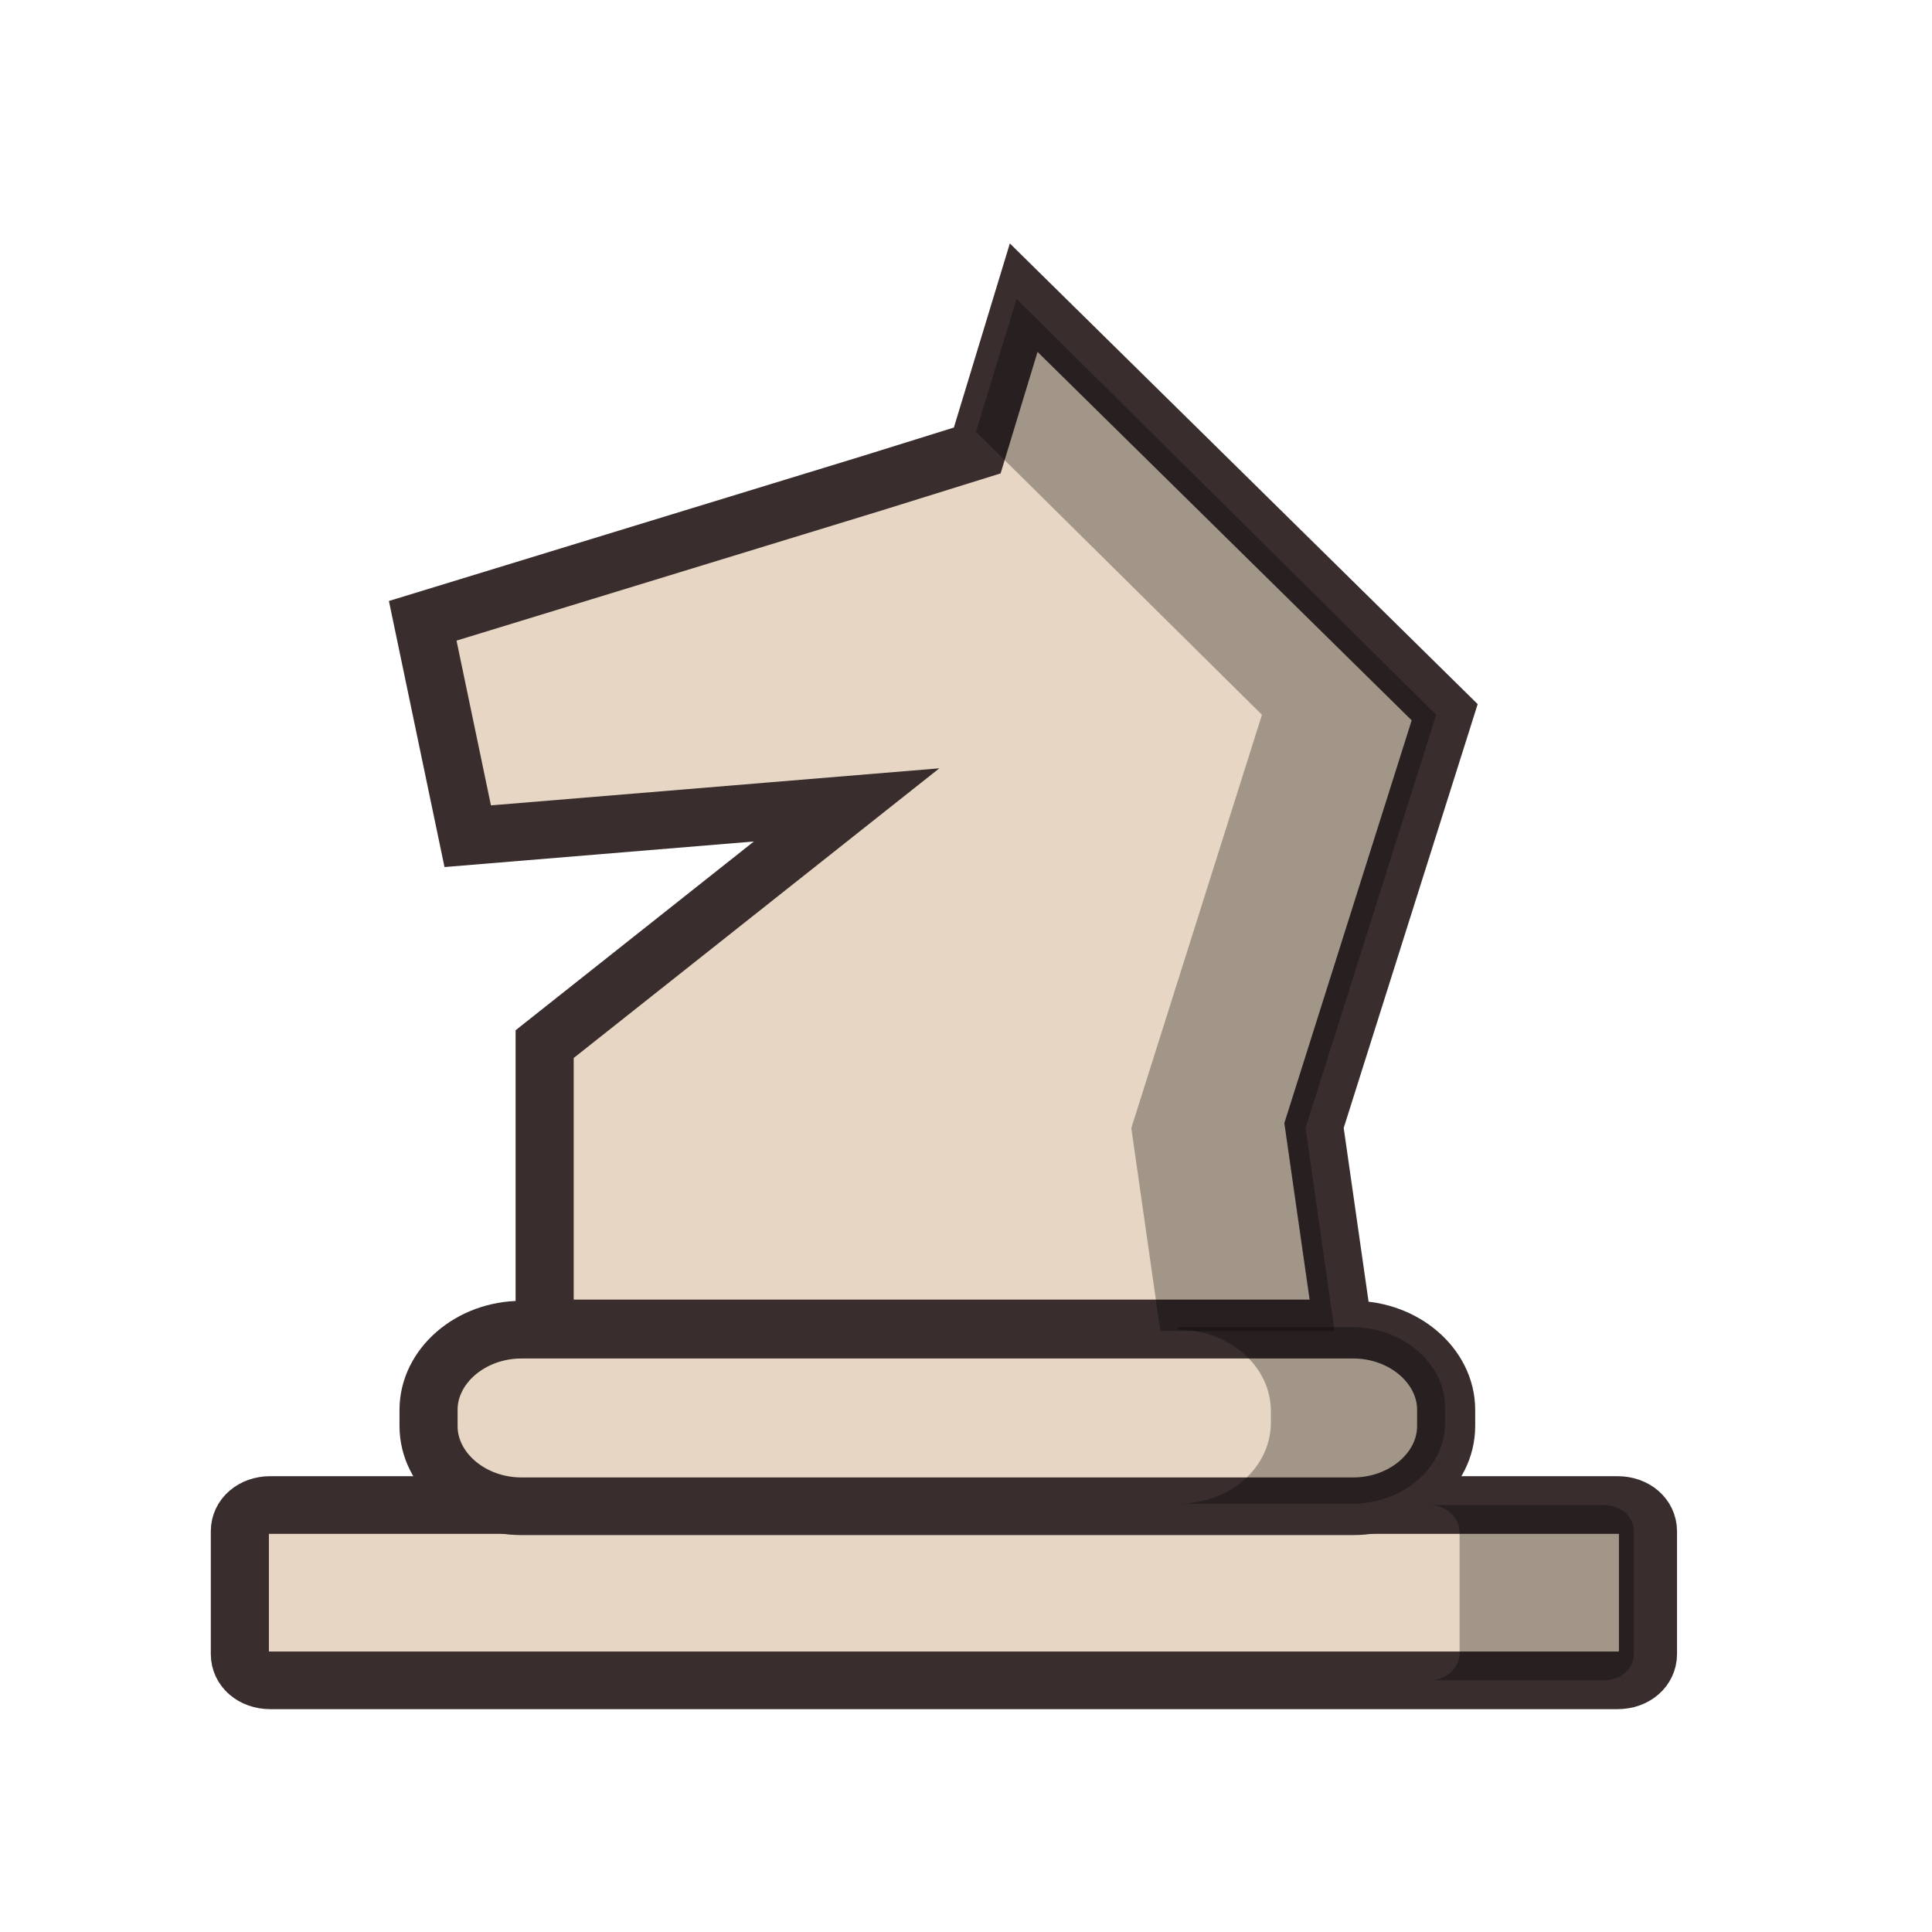 <svg width="50mm" height="50mm" clip-rule="evenodd" fill-rule="evenodd" image-rendering="optimizeQuality" shape-rendering="geometricPrecision" text-rendering="geometricPrecision" version="1.1" viewBox="0 0 50 50" xmlns="http://www.w3.org/2000/svg">
 <g transform="matrix(.261 0 0 .259 -359.5 179.04)">
  <g fill="#e7d6c3" stroke="#392d2d" stroke-width="5.76">
   <path class="st29" d="m1404.2-540.89h133.58c1.727 0 3.023 1.126 3.023 2.628v12.264c0 1.502-1.296 2.628-3.023 2.628h-133.58c-1.727 0-3.023-1.126-3.023-2.628v-12.264c0-1.502 1.296-2.628 3.023-2.628z" stroke-linecap="round" stroke-linejoin="round"/>
   <path class="st28" d="m1431.4-558.41v-28.533l29.94-23.903-37.568 3.129-4.462-21.525 44.621-13.766 10.364-3.254 4.606-15.268 41.743 41.423-12.955 41.298 2.879 20.274h-79.167z"/>
   <path class="st29" d="m1429.1-558.41h82.478c5.038 0 9.212 3.629 9.212 8.009v1.627c0 4.38-4.174 8.009-9.212 8.009h-82.478c-5.038 0-9.212-3.629-9.212-8.009v-1.627c0-4.38 4.174-8.009 9.212-8.009z" stroke-linecap="round" stroke-linejoin="round"/>
  </g>
  <g stroke-width=".847">
   <path class="st26" d="m1478.2-661.4-4.03 13.266 28.356 28.283-12.955 41.298 2.879 20.274h17.273l-2.879-20.274 12.955-41.298z" opacity=".3"/>
   <path class="st26" d="m1494.2-558.41c5.038 0 9.212 3.629 9.212 8.134v1.126c0 4.505-4.03 8.134-9.212 8.134h17.273c5.038 0 9.212-3.629 9.212-8.009v-1.627c0-4.38-4.174-8.009-9.212-8.009h-17.273z" opacity=".3"/>
   <path class="st26" d="m1519.1-540.89c1.727 0 3.023 1.252 3.023 2.753v12.014c0 1.502-1.296 2.753-3.023 2.753h17.273c1.727 0 3.023-1.126 3.023-2.628v-12.264c0-1.502-1.295-2.628-3.023-2.628z" opacity=".3"/>
  </g>
 </g>
</svg>
